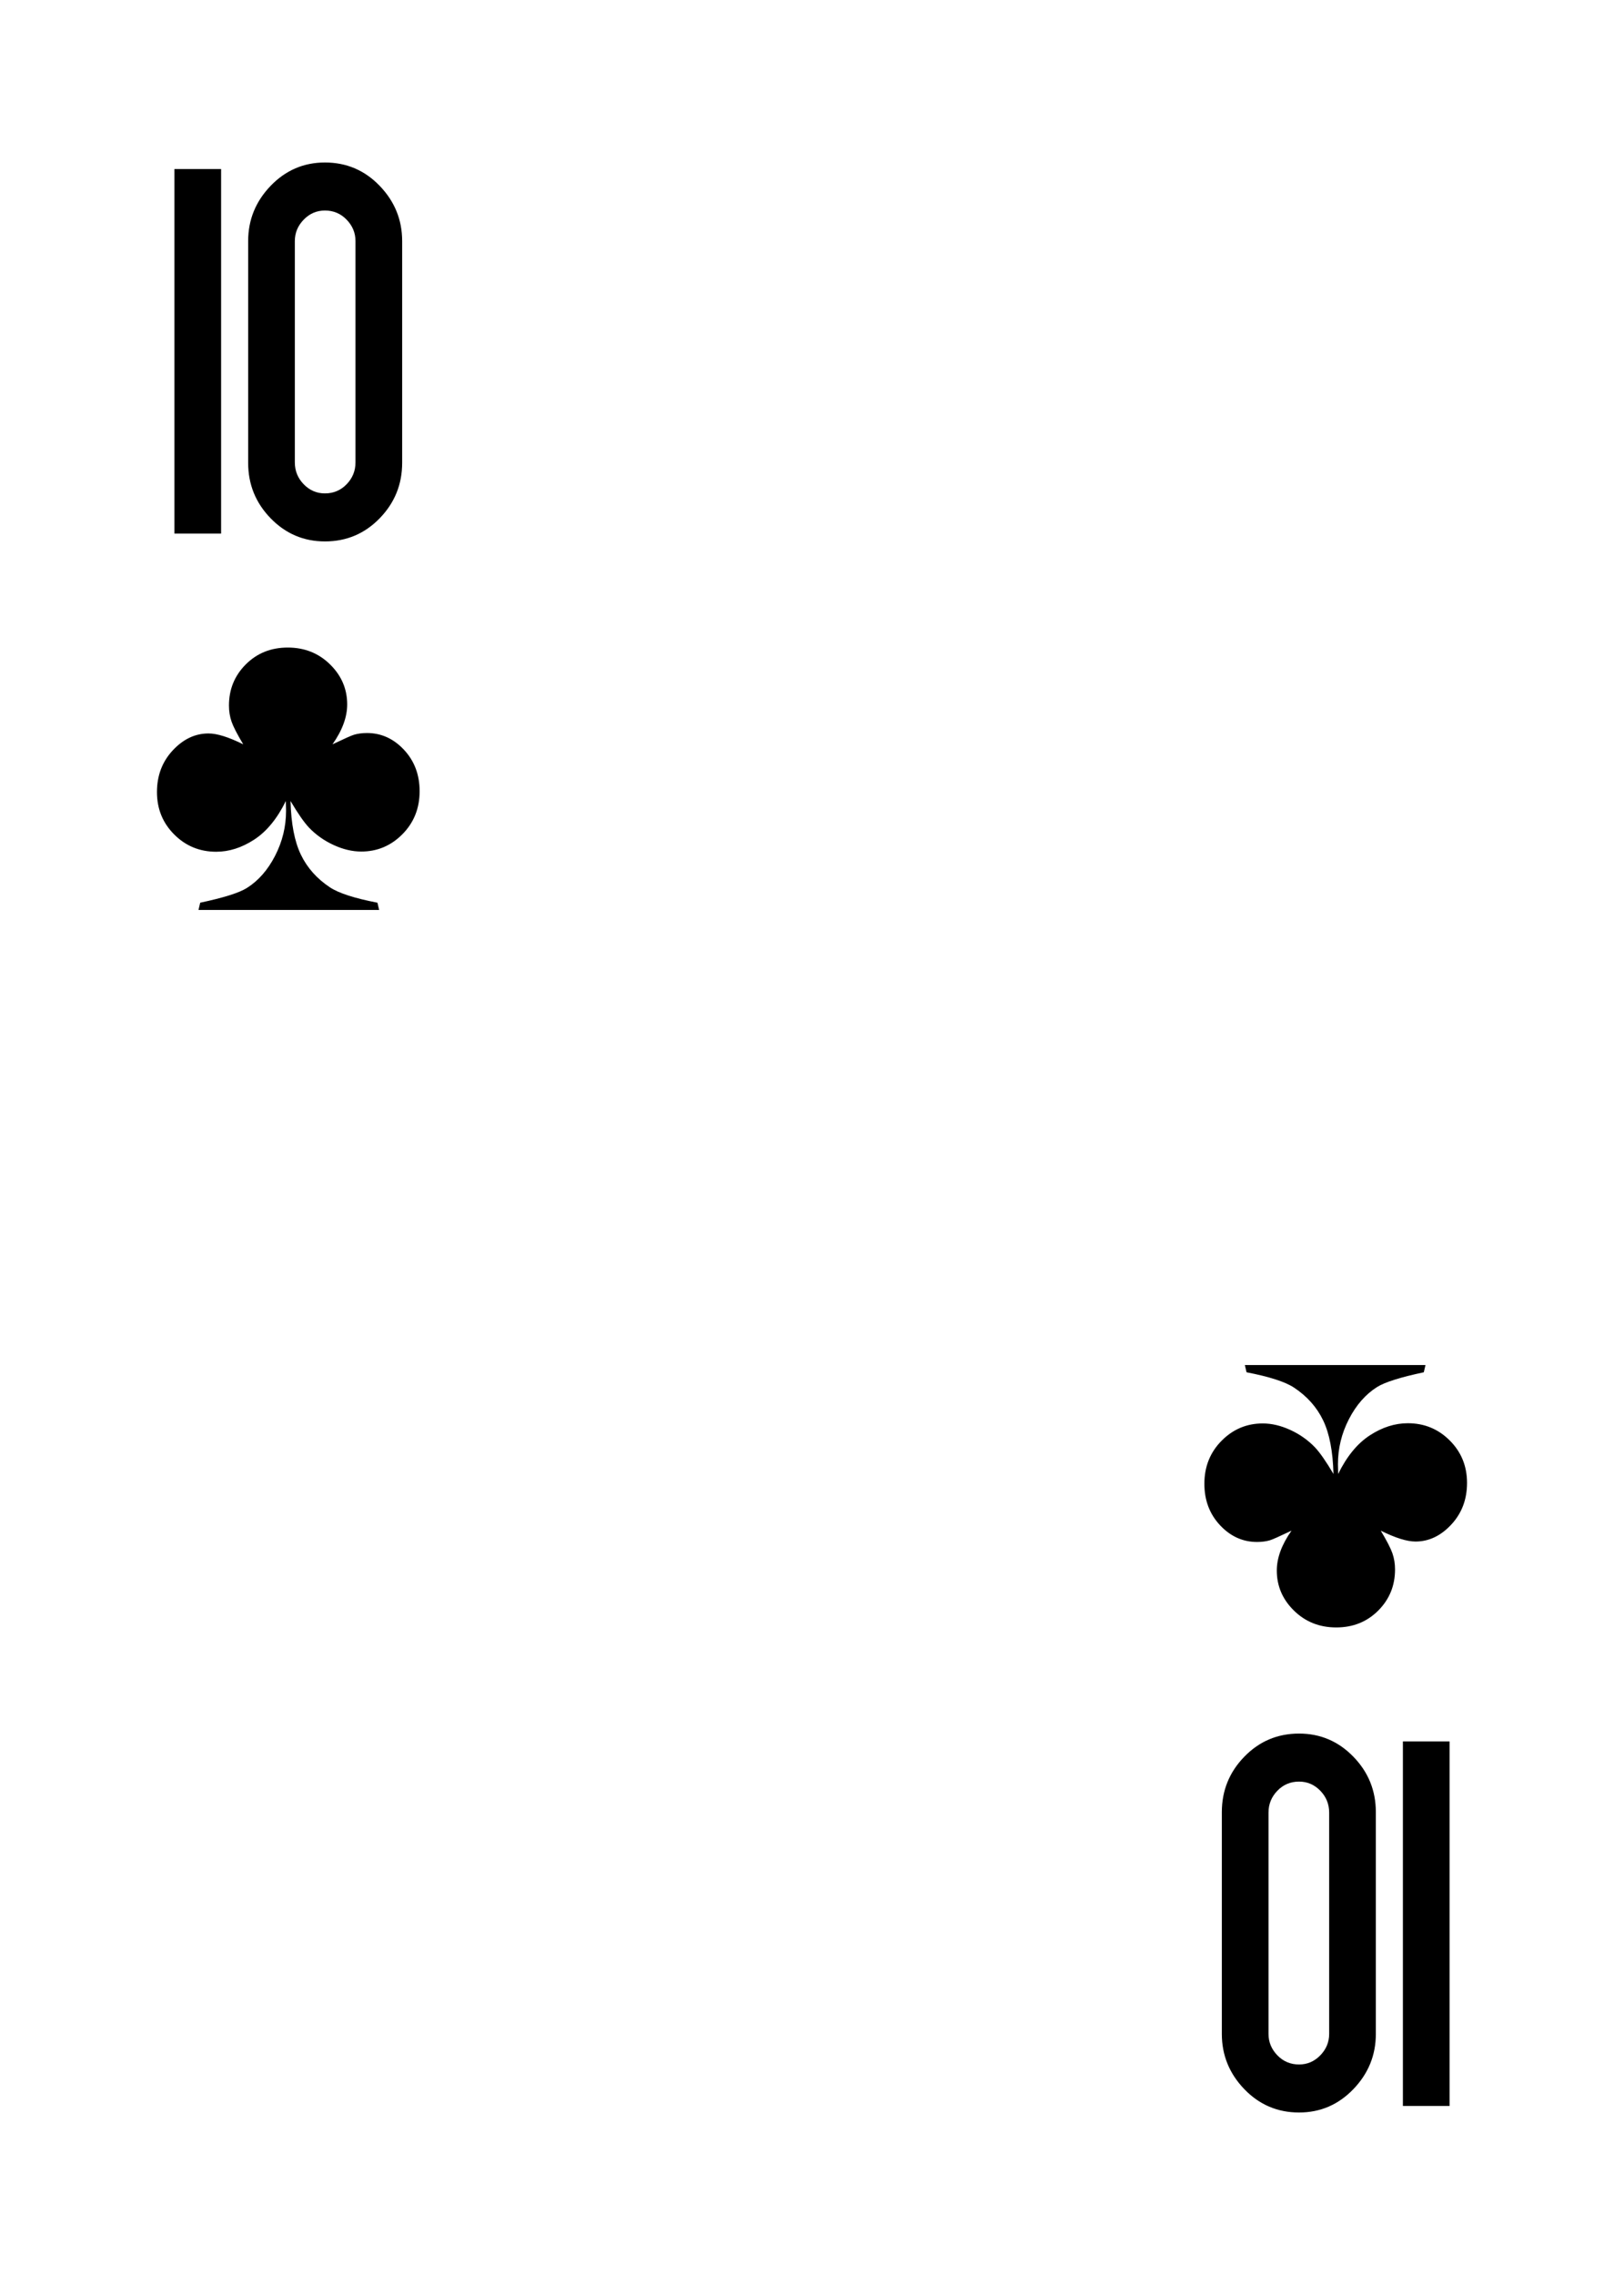 <?xml version="1.0" encoding="UTF-8" standalone="no"?>
<!DOCTYPE svg PUBLIC "-//W3C//DTD SVG 1.1//EN" "http://www.w3.org/Graphics/SVG/1.1/DTD/svg11.dtd">
<svg width="100%" height="100%" viewBox="0 0 500 700" version="1.1" xmlns="http://www.w3.org/2000/svg" xmlns:xlink="http://www.w3.org/1999/xlink" xml:space="preserve" xmlns:serif="http://www.serif.com/" style="fill-rule:evenodd;clip-rule:evenodd;stroke-linejoin:round;stroke-miterlimit:2;">
    <rect id="Clubs10" x="0" y="0" width="500" height="700" style="fill:none;"/>
    <path d="M383.266,420.013l55.618,-0l-0.524,2.23c-7.215,1.53 -12.003,3.039 -14.364,4.525c-3.542,2.23 -6.439,5.532 -8.691,9.904c-2.251,4.373 -3.377,8.986 -3.377,13.839c-0,0.7 0.021,1.705 0.065,3.017c2.667,-5.422 5.914,-9.379 9.74,-11.871c3.826,-2.493 7.728,-3.739 11.707,-3.739c5.073,0 9.379,1.771 12.921,5.313c3.542,3.542 5.313,7.892 5.313,13.052c-0,5.072 -1.618,9.346 -4.854,12.822c-3.235,3.476 -6.908,5.214 -11.018,5.214c-2.624,0 -6.188,-1.115 -10.691,-3.344c1.836,3.06 3.028,5.367 3.574,6.919c0.547,1.552 0.82,3.225 0.82,5.017c0,4.985 -1.727,9.205 -5.181,12.659c-3.455,3.454 -7.761,5.181 -12.921,5.181c-5.16,0 -9.499,-1.727 -13.019,-5.181c-3.52,-3.454 -5.28,-7.565 -5.28,-12.331c-0,-3.891 1.508,-7.979 4.525,-12.264c-3.672,1.749 -5.881,2.732 -6.624,2.951c-1.18,0.35 -2.514,0.525 -4.001,0.525c-4.372,-0 -8.165,-1.717 -11.379,-5.149c-3.214,-3.432 -4.821,-7.685 -4.821,-12.757c0,-5.247 1.76,-9.652 5.28,-13.216c3.52,-3.563 7.75,-5.345 12.691,-5.345c2.755,-0 5.586,0.667 8.494,2c2.907,1.334 5.433,3.116 7.575,5.346c1.531,1.618 3.433,4.35 5.706,8.198c-0.175,-6.952 -1.235,-12.451 -3.181,-16.495c-1.945,-4.045 -4.93,-7.401 -8.952,-10.068c-2.711,-1.793 -7.587,-3.367 -14.627,-4.722l-0.524,-2.23Z" style="fill-rule:nonzero;"/>
    <path d="M399.956,533.407c6.537,-0 12.111,2.373 16.723,7.119c4.612,4.746 6.918,10.433 6.918,17.059l-0,68.237c-0,6.537 -2.306,12.201 -6.918,16.992c-4.612,4.791 -10.186,7.186 -16.723,7.186c-6.627,-0 -12.246,-2.395 -16.858,-7.186c-4.612,-4.791 -6.918,-10.455 -6.918,-16.992l0,-68.237c0,-6.626 2.306,-12.313 6.918,-17.059c4.612,-4.746 10.231,-7.119 16.858,-7.119Zm-0,101.817c2.545,0 4.726,-0.938 6.543,-2.816c1.817,-1.878 2.725,-4.068 2.725,-6.572l0,-68.131c0,-2.593 -0.908,-4.828 -2.725,-6.706c-1.817,-1.878 -3.998,-2.816 -6.543,-2.816c-2.635,-0 -4.861,0.938 -6.678,2.816c-1.816,1.878 -2.725,4.113 -2.725,6.706l0,68.131c0,2.504 0.909,4.694 2.725,6.572c1.817,1.878 4.043,2.816 6.678,2.816Zm46.341,12.761l-14.372,0l-0,-112.16l14.372,-0l0,112.16Z" style="fill-rule:nonzero;"/>
    <path d="M116.733,279.983l-55.617,-0l0.524,-2.23c7.215,-1.531 12.003,-3.039 14.364,-4.526c3.541,-2.23 6.438,-5.531 8.69,-9.903c2.252,-4.373 3.378,-8.986 3.378,-13.839c-0,-0.7 -0.022,-1.705 -0.066,-3.017c-2.667,5.422 -5.914,9.379 -9.74,11.871c-3.825,2.492 -7.728,3.738 -11.707,3.738c-5.072,0 -9.379,-1.77 -12.92,-5.312c-3.542,-3.542 -5.313,-7.892 -5.313,-13.052c0,-5.072 1.618,-9.346 4.854,-12.822c3.235,-3.476 6.908,-5.214 11.018,-5.214c2.624,0 6.187,1.115 10.691,3.345c-1.837,-3.061 -3.028,-5.367 -3.575,-6.919c-0.546,-1.553 -0.82,-3.225 -0.82,-5.018c0,-4.984 1.728,-9.204 5.182,-12.658c3.454,-3.454 7.761,-5.181 12.92,-5.181c5.16,-0 9.499,1.727 13.019,5.181c3.52,3.454 5.28,7.564 5.28,12.33c-0,3.892 -1.509,7.98 -4.526,12.265c3.673,-1.749 5.881,-2.733 6.625,-2.951c1.18,-0.35 2.514,-0.525 4,-0.525c4.373,-0 8.166,1.716 11.38,5.148c3.213,3.433 4.82,7.685 4.82,12.757c0,5.247 -1.76,9.652 -5.279,13.216c-3.52,3.563 -7.751,5.345 -12.691,5.345c-2.755,-0 -5.586,-0.667 -8.494,-2c-2.908,-1.334 -5.433,-3.116 -7.575,-5.346c-1.53,-1.618 -3.432,-4.35 -5.706,-8.198c0.175,6.952 1.235,12.45 3.181,16.495c1.946,4.044 4.93,7.4 8.952,10.067c2.711,1.793 7.587,3.367 14.626,4.723l0.525,2.23Z" style="fill-rule:nonzero;"/>
    <path d="M100.043,166.591c-6.537,-0 -12.111,-2.373 -16.723,-7.119c-4.611,-4.746 -6.917,-10.433 -6.917,-17.059l-0,-68.235c-0,-6.537 2.306,-12.201 6.917,-16.992c4.612,-4.791 10.186,-7.186 16.723,-7.186c6.627,-0 12.246,2.395 16.857,7.186c4.612,4.791 6.918,10.455 6.918,16.992l0,68.235c0,6.626 -2.306,12.313 -6.918,17.059c-4.611,4.746 -10.23,7.119 -16.857,7.119Zm0,-101.816c-2.545,0 -4.726,0.939 -6.543,2.817c-1.817,1.878 -2.725,4.068 -2.725,6.571l0,68.13c0,2.593 0.908,4.828 2.725,6.706c1.817,1.878 3.998,2.816 6.543,2.816c2.635,0 4.861,-0.938 6.677,-2.816c1.817,-1.878 2.726,-4.113 2.726,-6.706l-0,-68.13c-0,-2.503 -0.909,-4.693 -2.726,-6.571c-1.816,-1.878 -4.042,-2.817 -6.677,-2.817Zm-46.341,-12.76l14.373,-0l-0,112.158l-14.373,-0l0,-112.158Z" style="fill-rule:nonzero;"/>
</svg>

